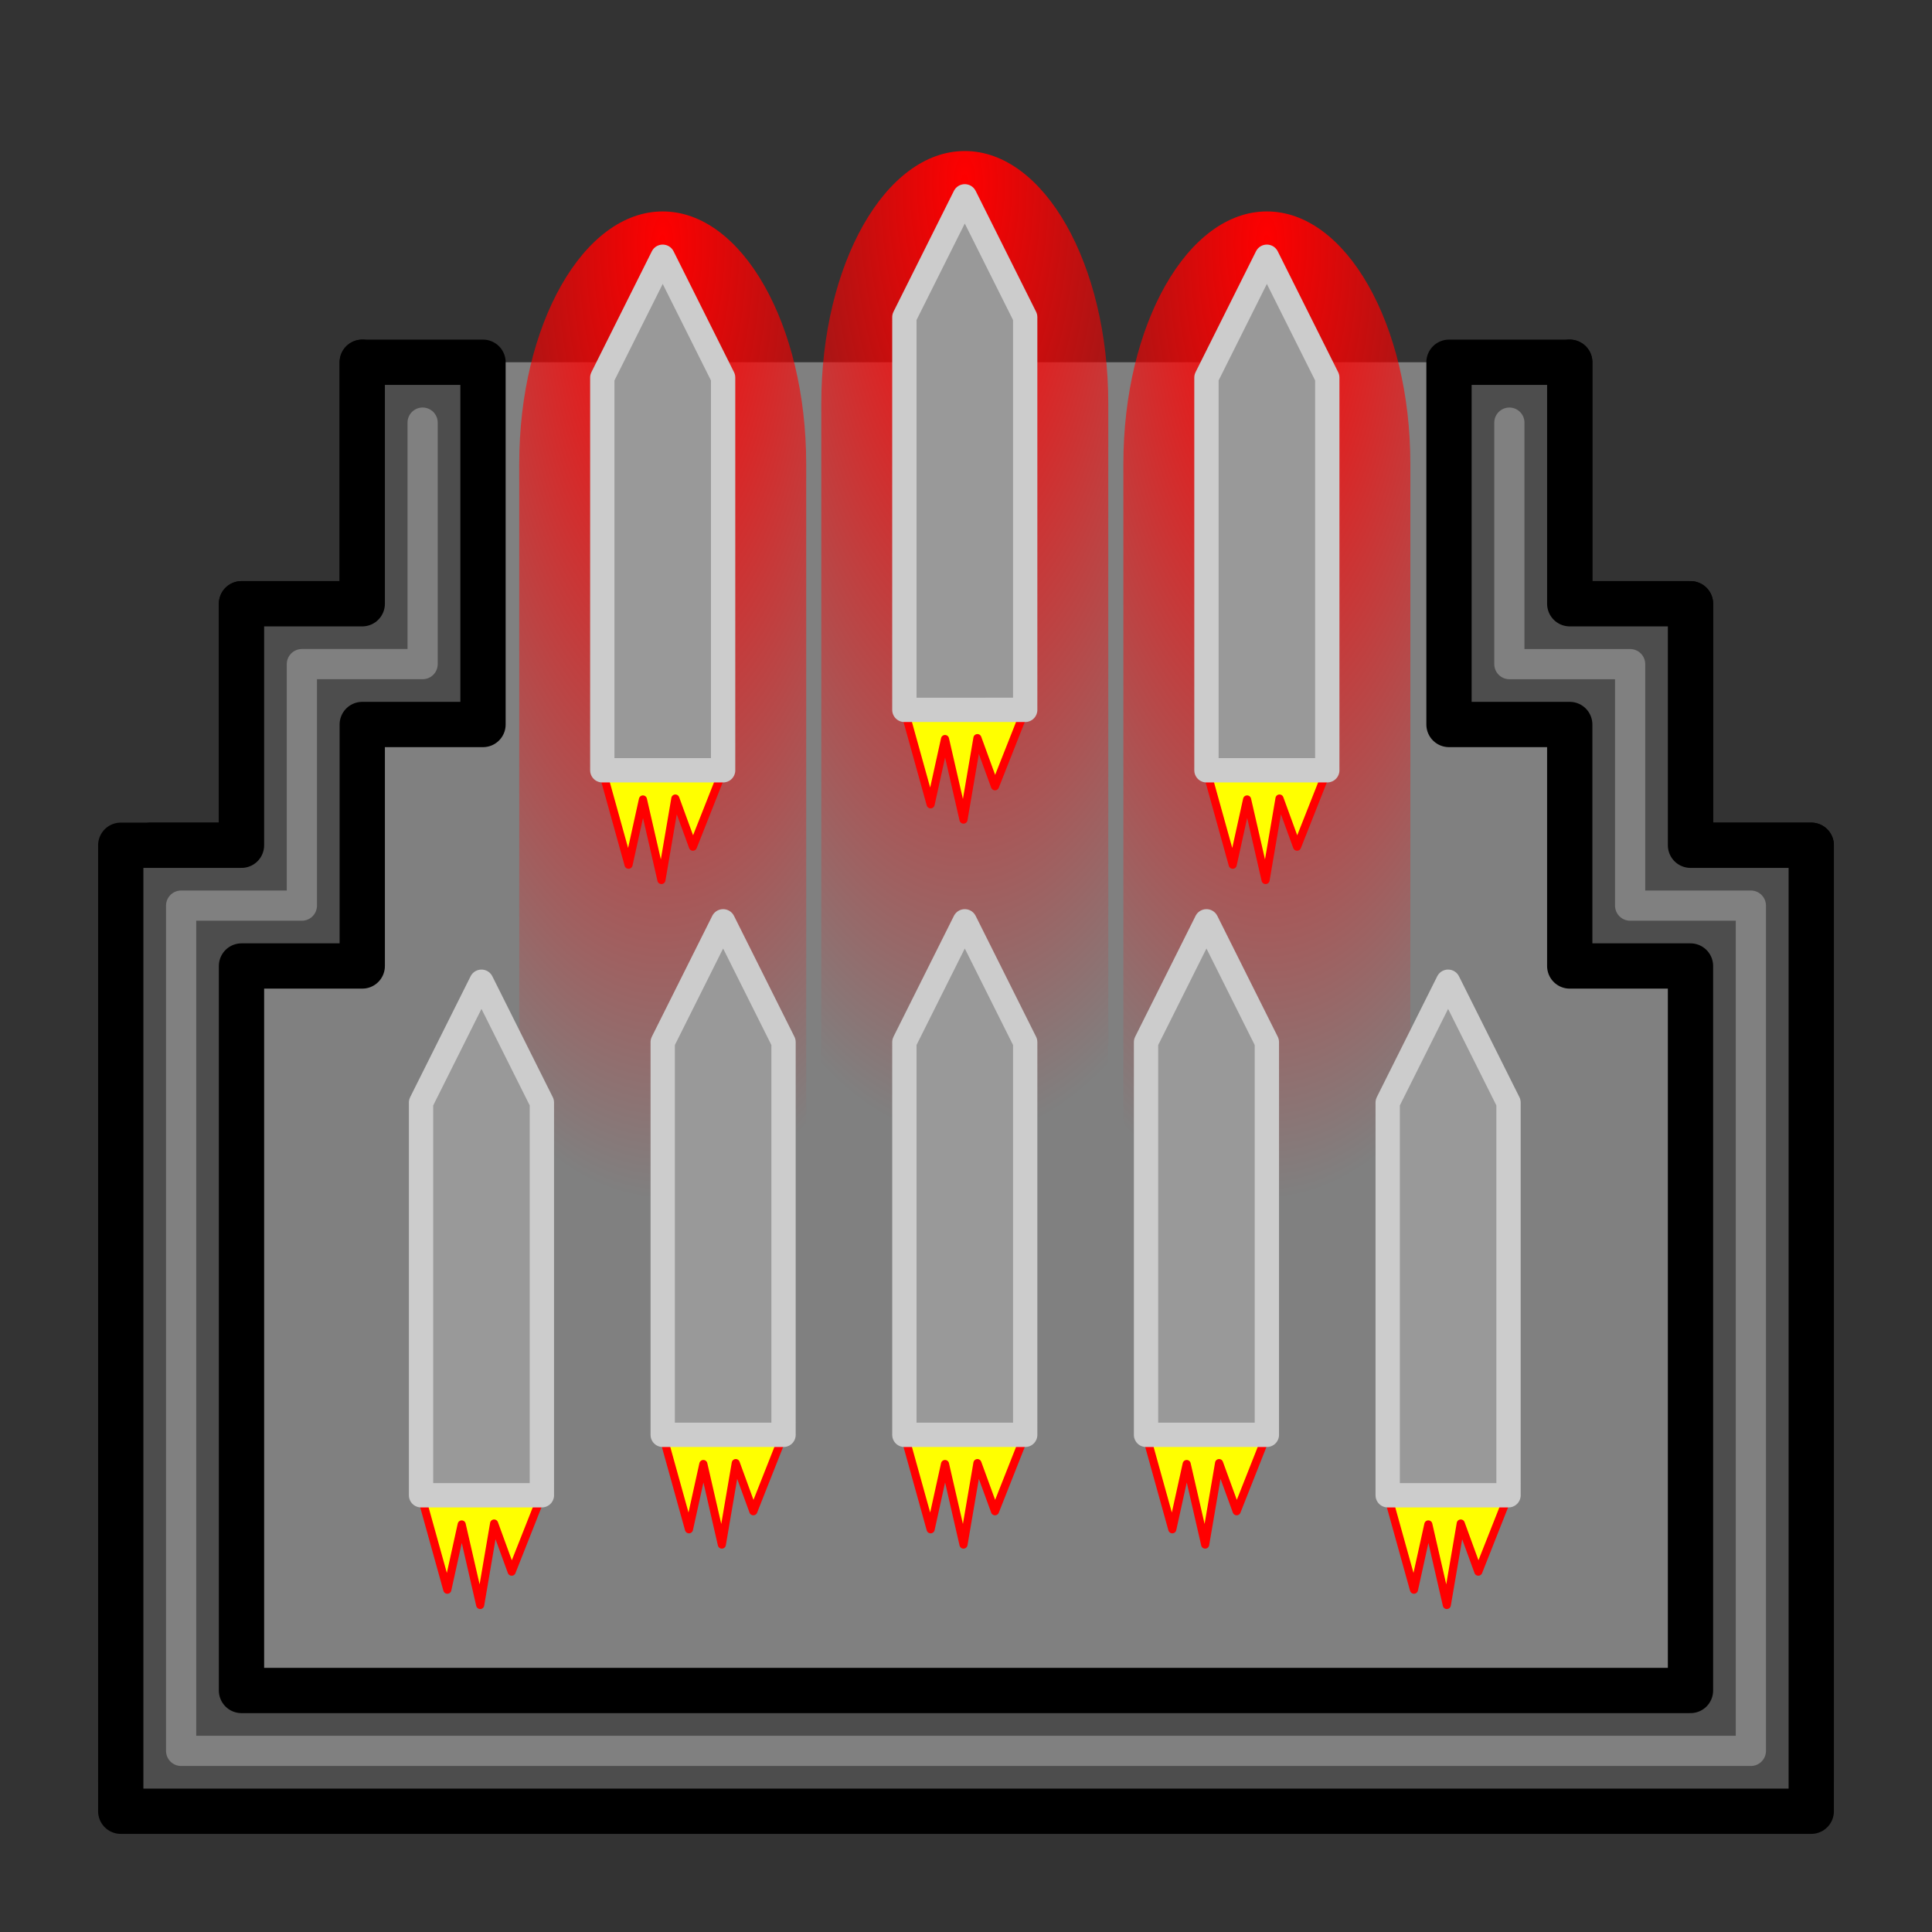 <?xml version="1.0" encoding="UTF-8" standalone="no"?>
<svg
   width="512"
   height="512"
   viewBox="0 0 135.467 135.467"
   version="1.1"
   id="svg8"
   sodipodi:docname="bay-orbital_strike_missile.svg"
   inkscape:version="1.1.2 (0a00cf5339, 2022-02-04)"
   xmlns:inkscape="http://www.inkscape.org/namespaces/inkscape"
   xmlns:sodipodi="http://sodipodi.sourceforge.net/DTD/sodipodi-0.dtd"
   xmlns:xlink="http://www.w3.org/1999/xlink"
   xmlns="http://www.w3.org/2000/svg"
   xmlns:svg="http://www.w3.org/2000/svg"
   xmlns:rdf="http://www.w3.org/1999/02/22-rdf-syntax-ns#"
   xmlns:cc="http://creativecommons.org/ns#"
   xmlns:dc="http://purl.org/dc/elements/1.1/">
  <rect x="0" y="0" width="135.467" height="135.467" fill="#333333" stroke="none"/>
  <defs
     id="defs2">
    <marker
       style="overflow:visible;"
       id="Arrow1Mend"
       refX="0.0"
       refY="0.0"
       orient="auto"
       inkscape:stockid="Arrow1Mend"
       inkscape:isstock="true">
      <path
         transform="scale(0.4) rotate(180) translate(10,0)"
         style="fill-rule:evenodd;stroke:#ffffff;stroke-width:1pt;stroke-opacity:1;fill:#ffffff;fill-opacity:1"
         d="M 0.0,0.0 L 5.0,-5.0 L -12.5,0.0 L 5.0,5.0 L 0.0,0.0 z "
         id="path868" />
    </marker>
    <marker
       style="overflow:visible;"
       id="marker1227"
       refX="0.0"
       refY="0.0"
       orient="auto"
       inkscape:stockid="Arrow1Lend"
       inkscape:isstock="true">
      <path
         transform="scale(0.8) rotate(180) translate(12.5,0)"
         style="fill-rule:evenodd;stroke:#ffffff;stroke-width:1pt;stroke-opacity:1;fill:#ffffff;fill-opacity:1"
         d="M 0.0,0.0 L 5.0,-5.0 L -12.5,0.0 L 5.0,5.0 L 0.0,0.0 z "
         id="path1225" />
    </marker>
    <marker
       style="overflow:visible;"
       id="Arrow1Lend"
       refX="0.0"
       refY="0.0"
       orient="auto"
       inkscape:stockid="Arrow1Lend"
       inkscape:isstock="true">
      <path
         transform="scale(0.8) rotate(180) translate(12.5,0)"
         style="fill-rule:evenodd;stroke:#ffffff;stroke-width:1pt;stroke-opacity:1;fill:#ffffff;fill-opacity:1"
         d="M 0.0,0.0 L 5.0,-5.0 L -12.5,0.0 L 5.0,5.0 L 0.0,0.0 z "
         id="path862" />
    </marker>
    <radialGradient
       inkscape:collect="always"
       xlink:href="#linearGradient1206"
       id="radialGradient1292"
       gradientUnits="userSpaceOnUse"
       gradientTransform="matrix(3.252,2.788,-1.089,1.271,-345.553,-189.701)"
       cx="67.733"
       cy="18.887"
       fx="67.733"
       fy="18.887"
       r="29.104" />
    <linearGradient
       inkscape:collect="always"
       id="linearGradient1206">
      <stop
         style="stop-color:#ff0000;stop-opacity:1;"
         offset="0"
         id="stop1202" />
      <stop
         style="stop-color:#ff0000;stop-opacity:0;"
         offset="1"
         id="stop1204" />
    </linearGradient>
    <radialGradient
       inkscape:collect="always"
       xlink:href="#linearGradient1206"
       id="radialGradient1292-3"
       gradientUnits="userSpaceOnUse"
       gradientTransform="matrix(3.252,2.788,-1.089,1.271,-365.233,-154.621)"
       cx="67.733"
       cy="18.887"
       fx="67.733"
       fy="18.887"
       r="29.104" />
    <radialGradient
       inkscape:collect="always"
       xlink:href="#linearGradient1206"
       id="radialGradient1292-35"
       gradientUnits="userSpaceOnUse"
       gradientTransform="matrix(3.252,2.788,-1.089,1.271,-313.894,-214.514)"
       cx="67.733"
       cy="18.887"
       fx="67.733"
       fy="18.887"
       r="29.104" />
  </defs>
  <sodipodi:namedview
     id="base"
     pagecolor="#ffffff"
     bordercolor="#666666"
     borderopacity="1.0"
     inkscape:pageopacity="0"
     inkscape:pageshadow="2"
     inkscape:zoom="1.979899"
     inkscape:cx="267.18535"
     inkscape:cy="212.13203"
     inkscape:document-units="mm"
     inkscape:current-layer="g12823"
     inkscape:document-rotation="0"
     showgrid="true"
     inkscape:window-width="2560"
     inkscape:window-height="1343"
     inkscape:window-x="1200"
     inkscape:window-y="381"
     inkscape:window-maximized="1"
     inkscape:snap-grids="true"
     units="px"
     inkscape:pagecheckerboard="false"
     inkscape:snap-object-midpoints="true">
    <inkscape:grid
       type="xygrid"
       id="grid876"
       empcolor="#ffffff"
       empopacity="0.612"
       color="#ffffff"
       opacity="0.125"
       empspacing="4"
       units="px"
       spacingx="2.117"
       spacingy="2.117" />
  </sodipodi:namedview>
  <g
     inkscape:groupmode="layer"
     id="layer2"
     inkscape:label="Background"
     style="display:inline"
     sodipodi:insensitive="true">
    <path
       style="display:inline;fill:#808080;stroke:#000000;stroke-width:3.175;stroke-linecap:round;stroke-linejoin:round;stroke-miterlimit:4;stroke-dasharray:none;paint-order:markers fill stroke;stop-color:#000000"
       d="m 25.4,25.4 v 16.933 h -8.467 v 16.933 h -6.35 L 8.467,124.883 H 127 V 59.267 h -8.467 V 42.333 h -8.467 V 25.4"
       id="path75"
       sodipodi:nodetypes="cccccccccccc" />
  </g>
  <g
     inkscape:label="Icon"
     inkscape:groupmode="layer"
     id="layer1"
     style="display:inline">
    <g
       id="g446-3"
       transform="matrix(0.537,0,0,0.537,195.564,2.267)"
       style="display:inline">
      <g
         id="g12823"
         transform="rotate(49.397,-188.321,-78.989)">
        <path
           style="color:#000000;display:inline;fill:url(#radialGradient1292-3);fill-opacity:1;stroke-width:0.854;stroke-linecap:round;stroke-linejoin:round;-inkscape-stroke:none;paint-order:markers fill stroke"
           d="m -168.729,55.458 c -6.734,7.856 -0.988,23.829 12.833,35.677 L -90.372,147.301 c 13.822,11.848 16.835,3.383 23.57,-4.473 6.735,-7.856 14.64,-12.129 0.817,-23.978 L -131.509,62.685 c -13.822,-11.848 -30.486,-15.083 -37.22,-7.226 z"
           id="path1170-5"
           sodipodi:nodetypes="ccccccc" />
        <path
           style="color:#000000;display:inline;fill:url(#radialGradient1292-35);fill-opacity:1;stroke-width:0.854;stroke-linecap:round;stroke-linejoin:round;-inkscape-stroke:none;paint-order:markers fill stroke"
           d="m -117.389,-4.435 c -6.734,7.856 -0.988,23.829 12.833,35.677 l 65.524,56.166 c 13.822,11.848 16.835,3.383 23.57,-4.473 6.735,-7.856 14.64,-12.129 0.817,-23.978 L -80.169,2.791 c -13.822,-11.848 -30.486,-15.083 -37.22,-7.226 z"
           id="path1170-9"
           sodipodi:nodetypes="ccccccc" />
        <g
           id="g13458"
           transform="translate(-77.221,-3.852)">
          <path
             style="fill:#ffff00;stroke:#ff0000;stroke-width:1.058;stroke-linecap:round;stroke-linejoin:round;stroke-miterlimit:4;stroke-dasharray:none;stroke-dashoffset:49.6;paint-order:markers fill stroke;stop-color:#000000"
             d="m -41.24,112.789 11.594,5.422 -5.249,-6.972 9.558,5.013 -6.895,-8.304 6.267,2.35 -5.008,-9.488"
             id="path4575-6"
             sodipodi:nodetypes="ccccccc" />
          <path
             style="fill:#999999;stroke:#cccccc;stroke-width:3.175;stroke-linecap:round;stroke-linejoin:round;stroke-miterlimit:4;stroke-dasharray:none;stroke-dashoffset:49.6;paint-order:markers fill stroke;stop-color:#000000"
             d="m -80.171,79.418 -6.845,-16.257 17.113,4.279 38.931,33.371 -10.268,11.979 z"
             id="path4573-7"
             sodipodi:nodetypes="cccccc" />
        </g>
        <path
           style="color:#000000;display:inline;fill:url(#radialGradient1292);fill-opacity:1;stroke-width:0.854;stroke-linecap:round;stroke-linejoin:round;-inkscape-stroke:none;paint-order:markers fill stroke"
           d="m -149.048,20.378 c -6.734,7.856 -0.988,23.829 12.833,35.677 l 65.524,56.166 c 13.822,11.848 16.835,3.383 23.57,-4.473 6.735,-7.856 14.64,-12.129 0.817,-23.978 L -111.828,27.604 c -13.822,-11.848 -30.486,-15.083 -37.22,-7.226 z"
           id="path1170"
           sodipodi:nodetypes="ccccccc" />
        <g
           id="g13458-6"
           transform="translate(-57.541,-38.933)"
           style="display:inline">
          <path
             style="fill:#ffff00;stroke:#ff0000;stroke-width:1.058;stroke-linecap:round;stroke-linejoin:round;stroke-miterlimit:4;stroke-dasharray:none;stroke-dashoffset:49.6;paint-order:markers fill stroke;stop-color:#000000"
             d="m -41.24,112.789 11.594,5.422 -5.249,-6.972 9.558,5.013 -6.895,-8.304 6.267,2.35 -5.008,-9.488"
             id="path4575-6-1"
             sodipodi:nodetypes="ccccccc" />
          <path
             style="fill:#999999;stroke:#cccccc;stroke-width:3.175;stroke-linecap:round;stroke-linejoin:round;stroke-miterlimit:4;stroke-dasharray:none;stroke-dashoffset:49.6;paint-order:markers fill stroke;stop-color:#000000"
             d="m -80.171,79.418 -6.845,-16.257 17.113,4.279 38.931,33.371 -10.268,11.979 z"
             id="path4573-7-5"
             sodipodi:nodetypes="cccccc" />
        </g>
        <g
           id="g13458-5"
           transform="translate(-25.881,-63.746)"
           style="display:inline">
          <path
             style="fill:#ffff00;stroke:#ff0000;stroke-width:1.058;stroke-linecap:round;stroke-linejoin:round;stroke-miterlimit:4;stroke-dasharray:none;stroke-dashoffset:49.6;paint-order:markers fill stroke;stop-color:#000000"
             d="m -41.24,112.789 11.594,5.422 -5.249,-6.972 9.558,5.013 -6.895,-8.304 6.267,2.35 -5.008,-9.488"
             id="path4575-6-4"
             sodipodi:nodetypes="ccccccc" />
          <path
             style="fill:#999999;stroke:#cccccc;stroke-width:3.175;stroke-linecap:round;stroke-linejoin:round;stroke-miterlimit:4;stroke-dasharray:none;stroke-dashoffset:49.6;paint-order:markers fill stroke;stop-color:#000000"
             d="m -80.171,79.418 -6.845,-16.257 17.113,4.279 38.931,33.371 -10.268,11.979 z"
             id="path4573-7-7"
             sodipodi:nodetypes="cccccc" />
        </g>
        <g
           id="g13458-65"
           transform="translate(14.331,22.675)"
           style="display:inline">
          <path
             style="fill:#ffff00;stroke:#ff0000;stroke-width:1.058;stroke-linecap:round;stroke-linejoin:round;stroke-miterlimit:4;stroke-dasharray:none;stroke-dashoffset:49.6;paint-order:markers fill stroke;stop-color:#000000"
             d="m -41.24,112.789 11.594,5.422 -5.249,-6.972 9.558,5.013 -6.895,-8.304 6.267,2.35 -5.008,-9.488"
             id="path4575-6-6"
             sodipodi:nodetypes="ccccccc" />
          <path
             style="fill:#999999;stroke:#cccccc;stroke-width:3.175;stroke-linecap:round;stroke-linejoin:round;stroke-miterlimit:4;stroke-dasharray:none;stroke-dashoffset:49.6;paint-order:markers fill stroke;stop-color:#000000"
             d="m -80.171,79.418 -6.845,-16.257 17.113,4.279 38.931,33.371 -10.268,11.979 z"
             id="path4573-7-9"
             sodipodi:nodetypes="cccccc" />
        </g>
        <g
           id="g13458-3"
           transform="translate(-20.751,75.723)"
           style="display:inline">
          <path
             style="fill:#ffff00;stroke:#ff0000;stroke-width:1.058;stroke-linecap:round;stroke-linejoin:round;stroke-miterlimit:4;stroke-dasharray:none;stroke-dashoffset:49.6;paint-order:markers fill stroke;stop-color:#000000"
             d="m -41.24,112.789 11.594,5.422 -5.249,-6.972 9.558,5.013 -6.895,-8.304 6.267,2.35 -5.008,-9.488"
             id="path4575-6-7"
             sodipodi:nodetypes="ccccccc" />
          <path
             style="fill:#999999;stroke:#cccccc;stroke-width:3.175;stroke-linecap:round;stroke-linejoin:round;stroke-miterlimit:4;stroke-dasharray:none;stroke-dashoffset:49.6;paint-order:markers fill stroke;stop-color:#000000"
             d="m -80.171,79.418 -6.845,-16.257 17.113,4.279 38.931,33.371 -10.268,11.979 z"
             id="path4573-7-4"
             sodipodi:nodetypes="cccccc" />
        </g>
        <g
           id="g13458-52"
           transform="translate(-6.205,46.632)"
           style="display:inline">
          <path
             style="fill:#ffff00;stroke:#ff0000;stroke-width:1.058;stroke-linecap:round;stroke-linejoin:round;stroke-miterlimit:4;stroke-dasharray:none;stroke-dashoffset:49.6;paint-order:markers fill stroke;stop-color:#000000"
             d="m -41.24,112.789 11.594,5.422 -5.249,-6.972 9.558,5.013 -6.895,-8.304 6.267,2.35 -5.008,-9.488"
             id="path4575-6-5"
             sodipodi:nodetypes="ccccccc" />
          <path
             style="fill:#999999;stroke:#cccccc;stroke-width:3.175;stroke-linecap:round;stroke-linejoin:round;stroke-miterlimit:4;stroke-dasharray:none;stroke-dashoffset:49.6;paint-order:markers fill stroke;stop-color:#000000"
             d="m -80.171,79.418 -6.845,-16.257 17.113,4.279 38.931,33.371 -10.268,11.979 z"
             id="path4573-7-47"
             sodipodi:nodetypes="cccccc" />
        </g>
        <g
           id="g13458-4"
           transform="translate(34.867,-1.283)"
           style="display:inline">
          <path
             style="fill:#ffff00;stroke:#ff0000;stroke-width:1.058;stroke-linecap:round;stroke-linejoin:round;stroke-miterlimit:4;stroke-dasharray:none;stroke-dashoffset:49.6;paint-order:markers fill stroke;stop-color:#000000"
             d="m -41.24,112.789 11.594,5.422 -5.249,-6.972 9.558,5.013 -6.895,-8.304 6.267,2.35 -5.008,-9.488"
             id="path4575-6-43"
             sodipodi:nodetypes="ccccccc" />
          <path
             style="fill:#999999;stroke:#cccccc;stroke-width:3.175;stroke-linecap:round;stroke-linejoin:round;stroke-miterlimit:4;stroke-dasharray:none;stroke-dashoffset:49.6;paint-order:markers fill stroke;stop-color:#000000"
             d="m -80.171,79.418 -6.845,-16.257 17.113,4.279 38.931,33.371 -10.268,11.979 z"
             id="path4573-7-0"
             sodipodi:nodetypes="cccccc" />
        </g>
        <g
           id="g13458-7"
           transform="translate(61.392,-20.106)"
           style="display:inline">
          <path
             style="fill:#ffff00;stroke:#ff0000;stroke-width:1.058;stroke-linecap:round;stroke-linejoin:round;stroke-miterlimit:4;stroke-dasharray:none;stroke-dashoffset:49.6;paint-order:markers fill stroke;stop-color:#000000"
             d="m -41.24,112.789 11.594,5.422 -5.249,-6.972 9.558,5.013 -6.895,-8.304 6.267,2.35 -5.008,-9.488"
             id="path4575-6-8"
             sodipodi:nodetypes="ccccccc" />
          <path
             style="fill:#999999;stroke:#cccccc;stroke-width:3.175;stroke-linecap:round;stroke-linejoin:round;stroke-miterlimit:4;stroke-dasharray:none;stroke-dashoffset:49.6;paint-order:markers fill stroke;stop-color:#000000"
             d="m -80.171,79.418 -6.845,-16.257 17.113,4.279 38.931,33.371 -10.268,11.979 z"
             id="path4573-7-6"
             sodipodi:nodetypes="cccccc" />
        </g>
      </g>
    </g>
  </g>
  <g
     inkscape:groupmode="layer"
     id="layer3"
     inkscape:label="Foreground"
     style="display:inline"
     sodipodi:insensitive="true">
    <path
       style="display:inline;fill:#4d4d4d;stroke:#000000;stroke-width:3.175;stroke-linecap:round;stroke-linejoin:round;stroke-miterlimit:4;stroke-dasharray:none;paint-order:markers fill stroke;stop-color:#000000"
       d="M 8.467,127 V 59.267 H 16.933 V 42.333 h 8.467 V 25.4 h 8.467 V 50.8 H 25.4 l -10e-7,16.933 H 16.933 V 118.533 H 118.533 V 67.733 h -8.467 V 50.8 H 101.6 V 25.4 h 8.467 v 16.933 h 8.467 V 59.267 H 127 V 127 H 67.733 Z"
       id="path75-3-6"
       sodipodi:nodetypes="cccccccccccccccccccccccccc" />
    <path
       style="fill:none;stroke:#808080;stroke-width:2.117;stroke-linecap:round;stroke-linejoin:round;stroke-miterlimit:4;stroke-dasharray:none;paint-order:markers fill stroke;stop-color:#000000"
       d="m 29.633,29.633 v 16.933 H 21.167 V 63.5 H 12.7 V 122.767 H 122.767 V 63.5 H 114.3 V 46.567 h -8.467 v -16.933"
       id="path6884"
       sodipodi:nodetypes="cccccccccccc" />
  </g>
</svg>
